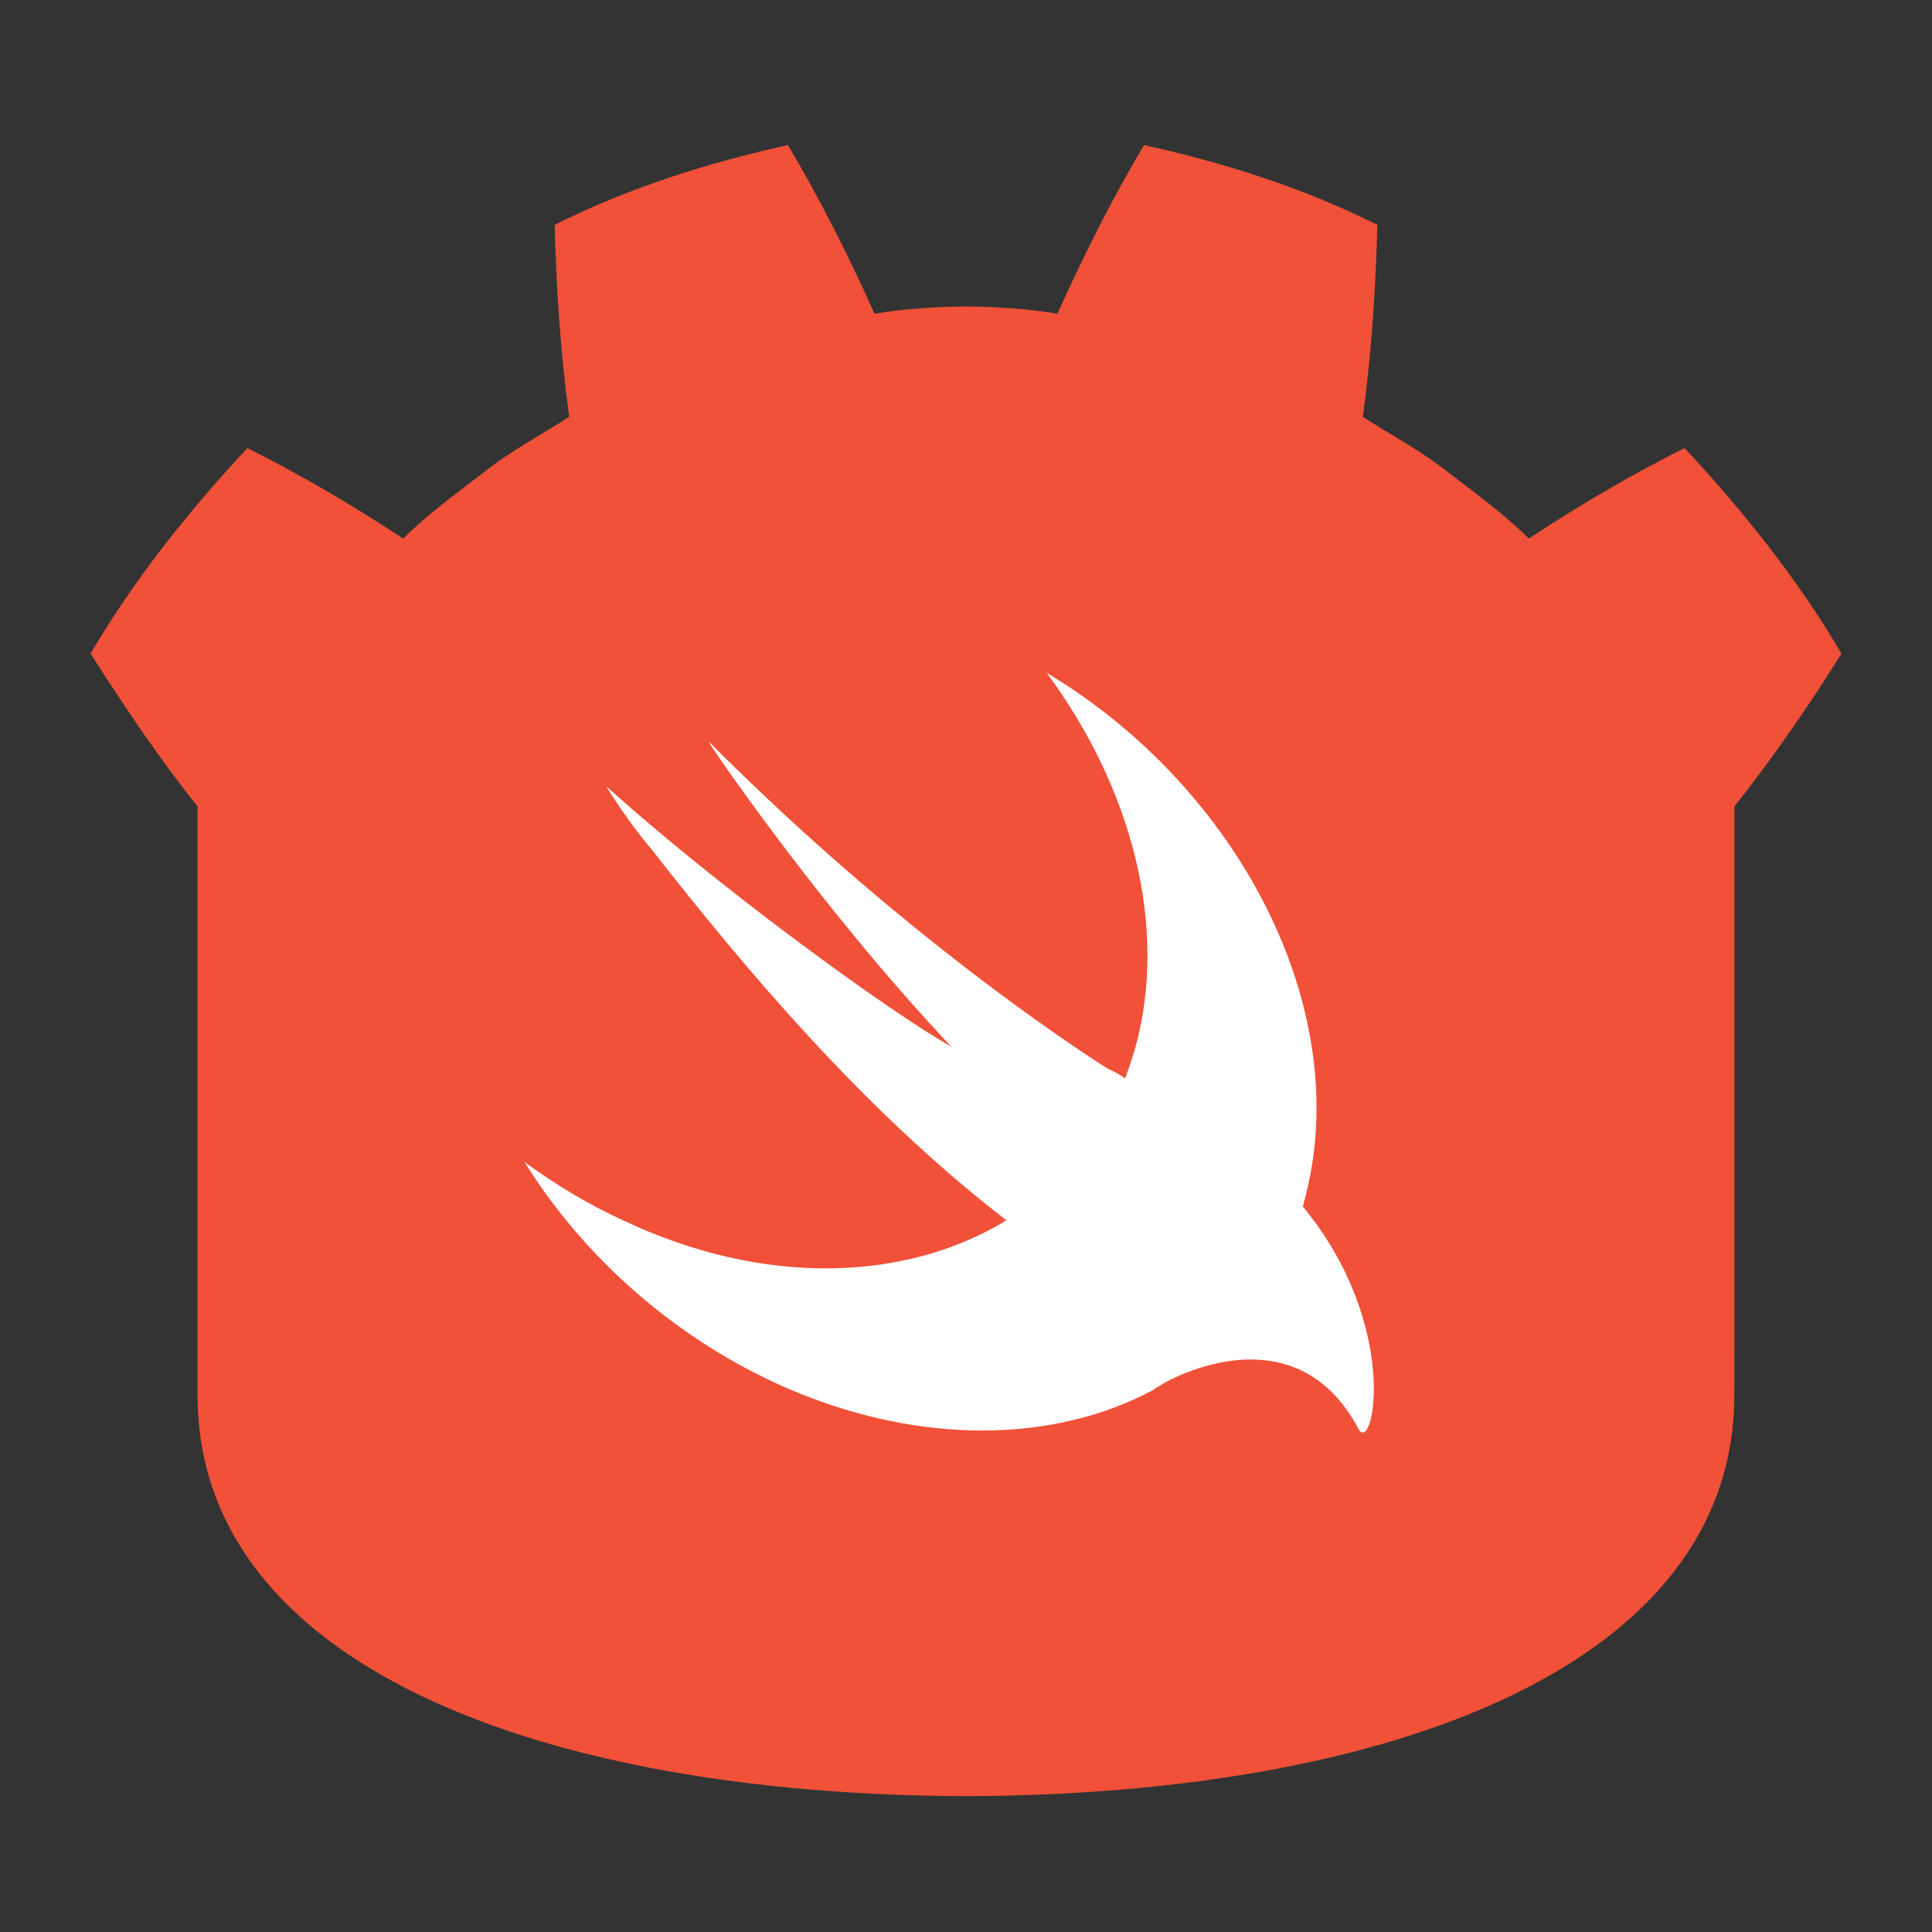 <?xml version="1.0" encoding="UTF-8" standalone="no"?>
<svg
   xmlns:dc="http://purl.org/dc/elements/1.1/"
   xmlns:cc="http://creativecommons.org/ns#"
   xmlns:rdf="http://www.w3.org/1999/02/22-rdf-syntax-ns#"
   xmlns:svg="http://www.w3.org/2000/svg"
   xmlns="http://www.w3.org/2000/svg"
   xmlns:sodipodi="http://sodipodi.sourceforge.net/DTD/sodipodi-0.dtd"
   xmlns:inkscape="http://www.inkscape.org/namespaces/inkscape"
   height="1024"
   width="1024"
   version="1.1"
   id="svg10"
   sodipodi:docname="logo.svg"
   inkscape:version="0.92.5 (2060ec1f9f, 2020-04-08)">
  <rect width="100%" height="100%" fill="#333333" stroke="none"/>
  <defs
     id="defs14" />
  <sodipodi:namedview
     pagecolor="#ffffff"
     bordercolor="#666666"
     borderopacity="1"
     objecttolerance="10"
     gridtolerance="10"
     guidetolerance="10"
     inkscape:pageopacity="0"
     inkscape:pageshadow="2"
     inkscape:window-width="2560"
     inkscape:window-height="1413"
     id="namedview12"
     showgrid="false"
     inkscape:zoom="0.4609375"
     inkscape:cx="439.96064"
     inkscape:cy="375.73346"
     inkscape:window-x="0"
     inkscape:window-y="27"
     inkscape:window-maximized="1"
     inkscape:current-layer="svg10" />
  <path
     style="stroke-width:4.163;fill:#f05138;fill-opacity:1"
     d="M 919.301,653.521 V 427.387 c 21.216,-26.709 41.307,-56.172 56.699,-80.959 -23.523,-40.044 -52.345,-75.829 -83.152,-108.984 -28.572,14.382 -56.325,30.674 -82.537,48.012 -13.116,-13.037 -27.89,-23.702 -42.4,-34.85 -14.257,-11.451 -30.323,-19.847 -45.562,-29.629 4.537,-33.788 6.78,-67.051 7.684,-101.768 C 690.711,99.42 648.782,86.299 606.369,76.875 c -16.933,28.46 -32.419,59.279 -45.906,89.408 -15.993,-2.672 -32.06,-3.662 -48.148,-3.854 v -0.025 c -0.112,0 -0.217,0.025 -0.312,0.025 -0.1,0 -0.205,-0.025 -0.305,-0.025 v 0.025 c -16.118,0.191 -32.171,1.181 -48.168,3.854 -13.479,-30.129 -28.956,-60.948 -45.914,-89.408 -42.392,9.424 -84.327,22.545 -123.643,42.334 0.899,34.716 3.144,67.98 7.693,101.768 -15.268,9.782 -31.315,18.178 -45.576,29.629 -14.49,11.147 -29.29,21.812 -42.41,34.85 C 187.468,268.118 159.725,251.825 131.145,237.443 100.337,270.599 71.531,306.383 48,346.428 c 18.493,29.029 38.329,58.206 56.699,80.959 v 197.783 114.18 C 104.699,882.435 286.211,951.209 511.725,952 h 0.273 0.279 c 225.514,-0.791 406.963,-69.565 406.963,-212.65 z"
     id="path2"
     inkscape:connector-curvature="0"
     sodipodi:nodetypes="ccccccccccccscccccccccccccccccc" />
  <g
     id="g827"
     transform="matrix(5.613,0,0,5.613,1646.743,-1666.981)">
	
	<path
   id="path825"
   d="m -170.349,410.916 c 0.1,-0.4 0.2,-0.8 0.3,-1.2 4.4,-17.5 -6.3,-38.3 -24.5,-49.2 8,10.8 11.5,23.9 8.4,35.3 -0.3,1 -0.6,2 -1,3 -0.4,-0.3 -0.9,-0.6 -1.6,-0.9 0,0 -18.1,-11.2 -37.7,-30.9 -0.5,-0.5 10.5,15.7 22.9,28.8 -5.9,-3.3 -22.2,-15.2 -32.6,-24.6 1.3,2.1 2.8,4.2 4.4,6.1 8.6,11 19.9,24.5 33.4,34.9 -9.5,5.8 -22.9,6.3 -36.2,0 -3.3,-1.5 -6.4,-3.4 -9.3,-5.5 5.6,9 14.3,16.8 24.9,21.4 12.6,5.4 25.2,5.1 34.5,0.1 v 0 c 0,0 0.1,0 0.1,-0.1 0.4,-0.2 0.8,-0.5 1.2,-0.7 4.5,-2.3 13.3,-4.6 18.1,4.6 1.4,2.1 3.9,-9.9 -5.3,-21.1 0,0 0,0 0,0 z"
   inkscape:connector-curvature="0"
   style="fill:#ffffff" />

</g>
</svg>
